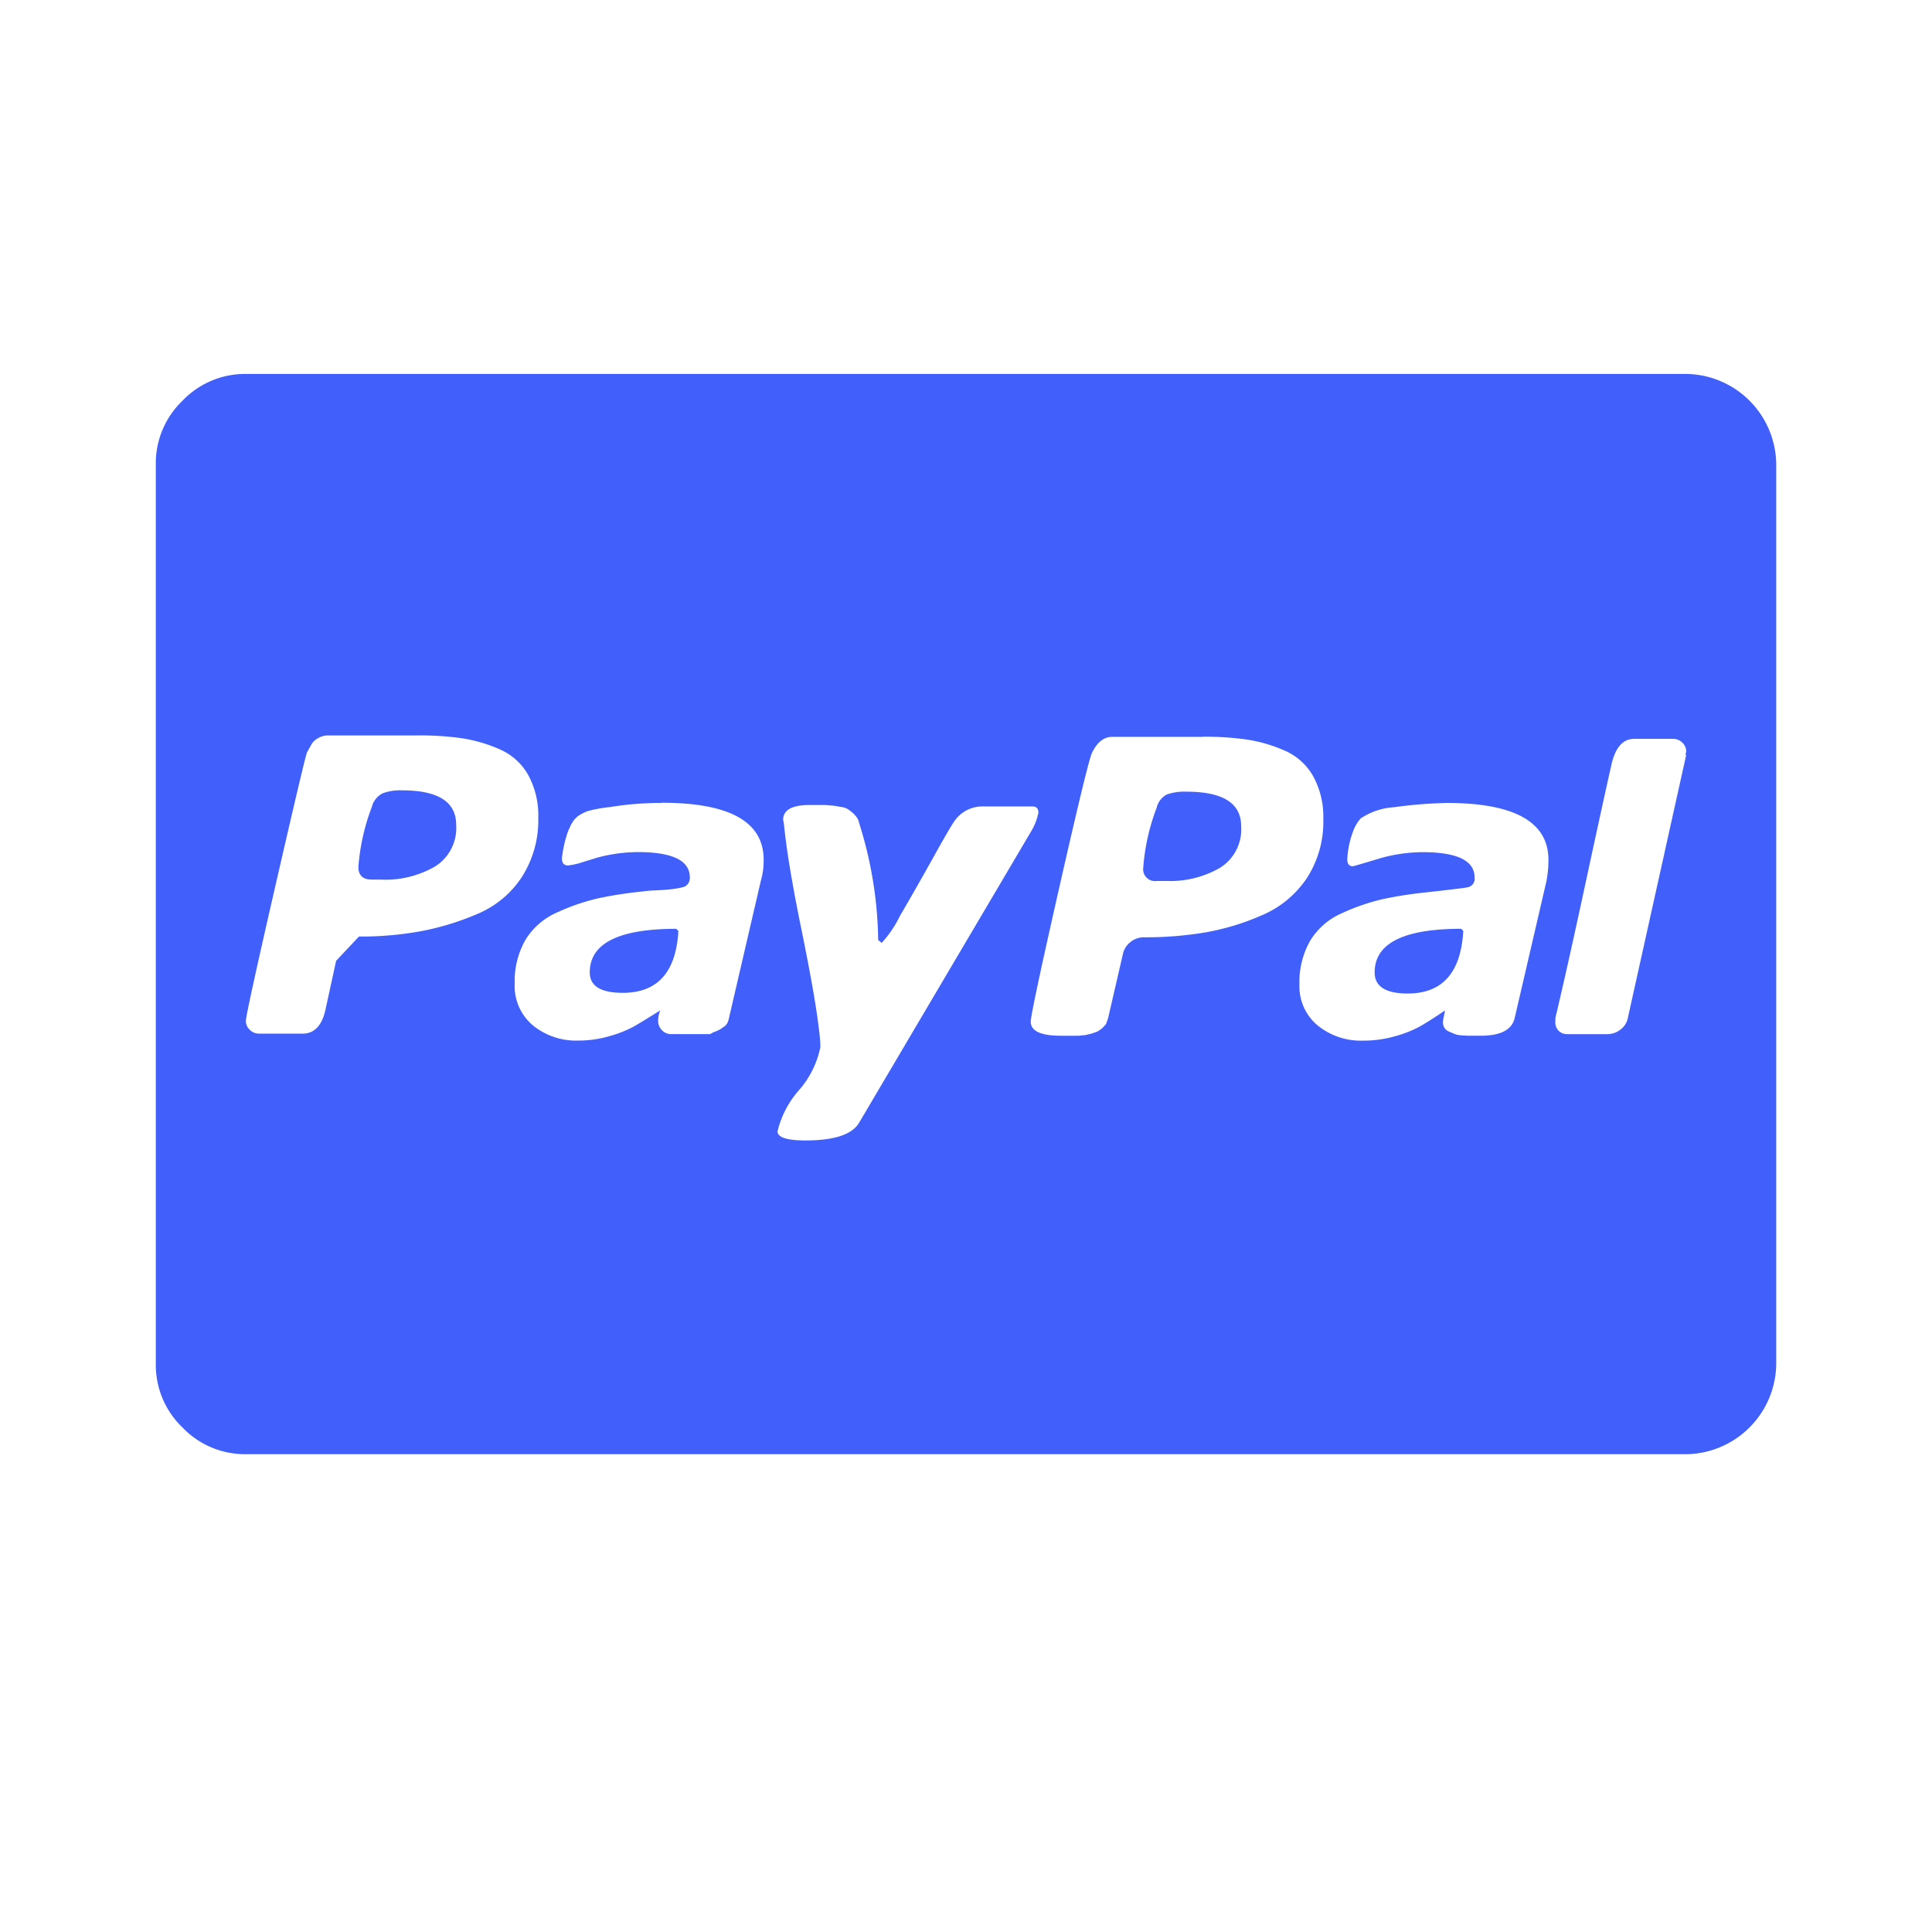 <svg id="Component_28_3" data-name="Component 28 – 3" xmlns="http://www.w3.org/2000/svg" width="62" height="62" viewBox="0 0 62 62">
  <rect id="Rectangle_1597" data-name="Rectangle 1597" width="62" height="62" fill="none"/>
  <path id="Icon_metro-cc-paypal" data-name="Icon metro-cc-paypal" d="M9.838,26.516H9.5q-.429,0-.429-.406A6.8,6.8,0,0,1,9.5,24.192a.681.681,0,0,1,.339-.44,1.579,1.579,0,0,1,.632-.1q1.738,0,1.738,1.106a1.452,1.452,0,0,1-.688,1.343,3.186,3.186,0,0,1-1.681.418Zm7.719,3.634q-1.061,0-1.061-.654,0-1.4,2.776-1.4l.068.068Q19.227,30.15,17.557,30.15Zm17.469-3.589h-.339a.379.379,0,0,1-.429-.429,6.8,6.8,0,0,1,.429-1.918.649.649,0,0,1,.327-.429,1.743,1.743,0,0,1,.643-.09Q37.4,23.7,37.4,24.8a1.452,1.452,0,0,1-.688,1.343,3.186,3.186,0,0,1-1.681.418Zm7.719,3.611q-1.061,0-1.061-.677,0-1.4,2.776-1.4l.068.068q-.113,2.009-1.783,2.009ZM10.989,21.89H8.1a.612.612,0,0,0-.327.09.55.55,0,0,0-.192.169q-.045.079-.158.282-.068.158-1.016,4.288T5.46,31.053a.389.389,0,0,0,.124.282.414.414,0,0,0,.3.124h1.4q.564,0,.733-.779l.339-1.557.733-.779a10.852,10.852,0,0,0,1.975-.169,8.678,8.678,0,0,0,1.817-.553,3.162,3.162,0,0,0,1.433-1.185,3.375,3.375,0,0,0,.53-1.907,2.7,2.7,0,0,0-.327-1.377,1.933,1.933,0,0,0-.925-.824,4.789,4.789,0,0,0-1.207-.35,9.639,9.639,0,0,0-1.4-.09ZM18.8,24.056a10.143,10.143,0,0,0-1.67.135,1.644,1.644,0,0,0-.192.023q-.147.023-.2.034l-.169.034-.169.045-.147.068-.147.09-.113.113-.1.158-.09.2a3.769,3.769,0,0,0-.2.88q0,.226.2.226a2.246,2.246,0,0,0,.485-.113q.372-.113.44-.135a5.074,5.074,0,0,1,1.309-.181q1.67,0,1.67.812a.3.3,0,0,1-.226.316,2.852,2.852,0,0,1-.406.068q-.226.023-.485.034a3.518,3.518,0,0,0-.395.034,12.785,12.785,0,0,0-1.456.226,6.777,6.777,0,0,0-1.275.44,2.236,2.236,0,0,0-1.027.88,2.669,2.669,0,0,0-.35,1.411,1.648,1.648,0,0,0,.587,1.343,2.191,2.191,0,0,0,1.444.485,3.53,3.53,0,0,0,1.027-.147,3.815,3.815,0,0,0,.745-.293q.26-.147.869-.53a.85.85,0,0,0-.068.339.414.414,0,0,0,.124.3.389.389,0,0,0,.282.124h1.264a.693.693,0,0,1,.158-.079,1.311,1.311,0,0,0,.169-.079l.113-.079a.347.347,0,0,0,.113-.124.734.734,0,0,0,.056-.181l1.016-4.378a2.306,2.306,0,0,0,.09-.677q0-1.828-3.273-1.828Zm11.917.113h-1.67a1.092,1.092,0,0,0-.88.519q-.113.158-.666,1.151t-1.049,1.839a3.61,3.61,0,0,1-.587.869l-.113-.09a12.95,12.95,0,0,0-.609-3.747.491.491,0,0,0-.079-.192.825.825,0,0,0-.135-.147,1.554,1.554,0,0,0-.147-.113.515.515,0,0,0-.192-.068l-.192-.034q-.068-.011-.214-.023t-.2-.011H23.56q-.858,0-.858.474l.023.113q.113,1.2.564,3.408t.564,3.227a4.788,4.788,0,0,1,.045.542,3,3,0,0,1-.688,1.388,3.1,3.1,0,0,0-.688,1.32q0,.293.9.293,1.377,0,1.715-.564l5.53-9.366a1.866,1.866,0,0,0,.226-.587q0-.2-.181-.2Zm5.462-2.234H33.265q-.406,0-.654.519-.135.293-1.049,4.322t-.914,4.3q0,.451.97.451h.575l.214-.023.192-.045.192-.068.147-.1.124-.135.068-.192.474-2.054a.654.654,0,0,1,.237-.384.673.673,0,0,1,.44-.158,11.608,11.608,0,0,0,1.975-.158,7.868,7.868,0,0,0,1.817-.553,3.259,3.259,0,0,0,1.433-1.185,3.321,3.321,0,0,0,.53-1.9,2.7,2.7,0,0,0-.327-1.377,1.933,1.933,0,0,0-.925-.824,4.789,4.789,0,0,0-1.207-.35,9.639,9.639,0,0,0-1.4-.09Zm7.809,2.122a14.475,14.475,0,0,0-1.67.135,2.182,2.182,0,0,0-1.083.361,1.337,1.337,0,0,0-.248.429,2.934,2.934,0,0,0-.181.88q0,.226.181.226.023,0,.925-.271a5.074,5.074,0,0,1,1.309-.181q1.67,0,1.67.812a.278.278,0,0,1-.226.316q-.09.023-1.286.158a12.784,12.784,0,0,0-1.456.226,6.777,6.777,0,0,0-1.275.44,2.236,2.236,0,0,0-1.027.88,2.669,2.669,0,0,0-.35,1.411,1.623,1.623,0,0,0,.587,1.32,2.191,2.191,0,0,0,1.444.485,3.681,3.681,0,0,0,1.016-.135,3.918,3.918,0,0,0,.767-.293q.293-.158.858-.542-.068.339-.068.361a.381.381,0,0,0,.045.192.3.3,0,0,0,.147.124l.181.079a.774.774,0,0,0,.237.045q.158.011.214.011h.395q.948,0,1.083-.564l1.016-4.378a3.56,3.56,0,0,0,.068-.7q0-1.828-3.273-1.828ZM51.253,22H50.012q-.564,0-.745.9-.226.993-.824,3.769t-.959,4.288v.113a.368.368,0,0,0,.361.406h1.309a.673.673,0,0,0,.418-.147.607.607,0,0,0,.237-.372l1.873-8.441h-.023l.023-.113a.389.389,0,0,0-.124-.282A.414.414,0,0,0,51.253,22Zm3.318-8.825V42.067a2.929,2.929,0,0,1-2.889,2.889H5.459A2.776,2.776,0,0,1,3.428,44.1a2.776,2.776,0,0,1-.858-2.031V13.178a2.776,2.776,0,0,1,.858-2.031,2.776,2.776,0,0,1,2.031-.858H51.682a2.929,2.929,0,0,1,2.889,2.889Z" transform="translate(2.43 1.711)" fill="#415ffa"/>
</svg>
